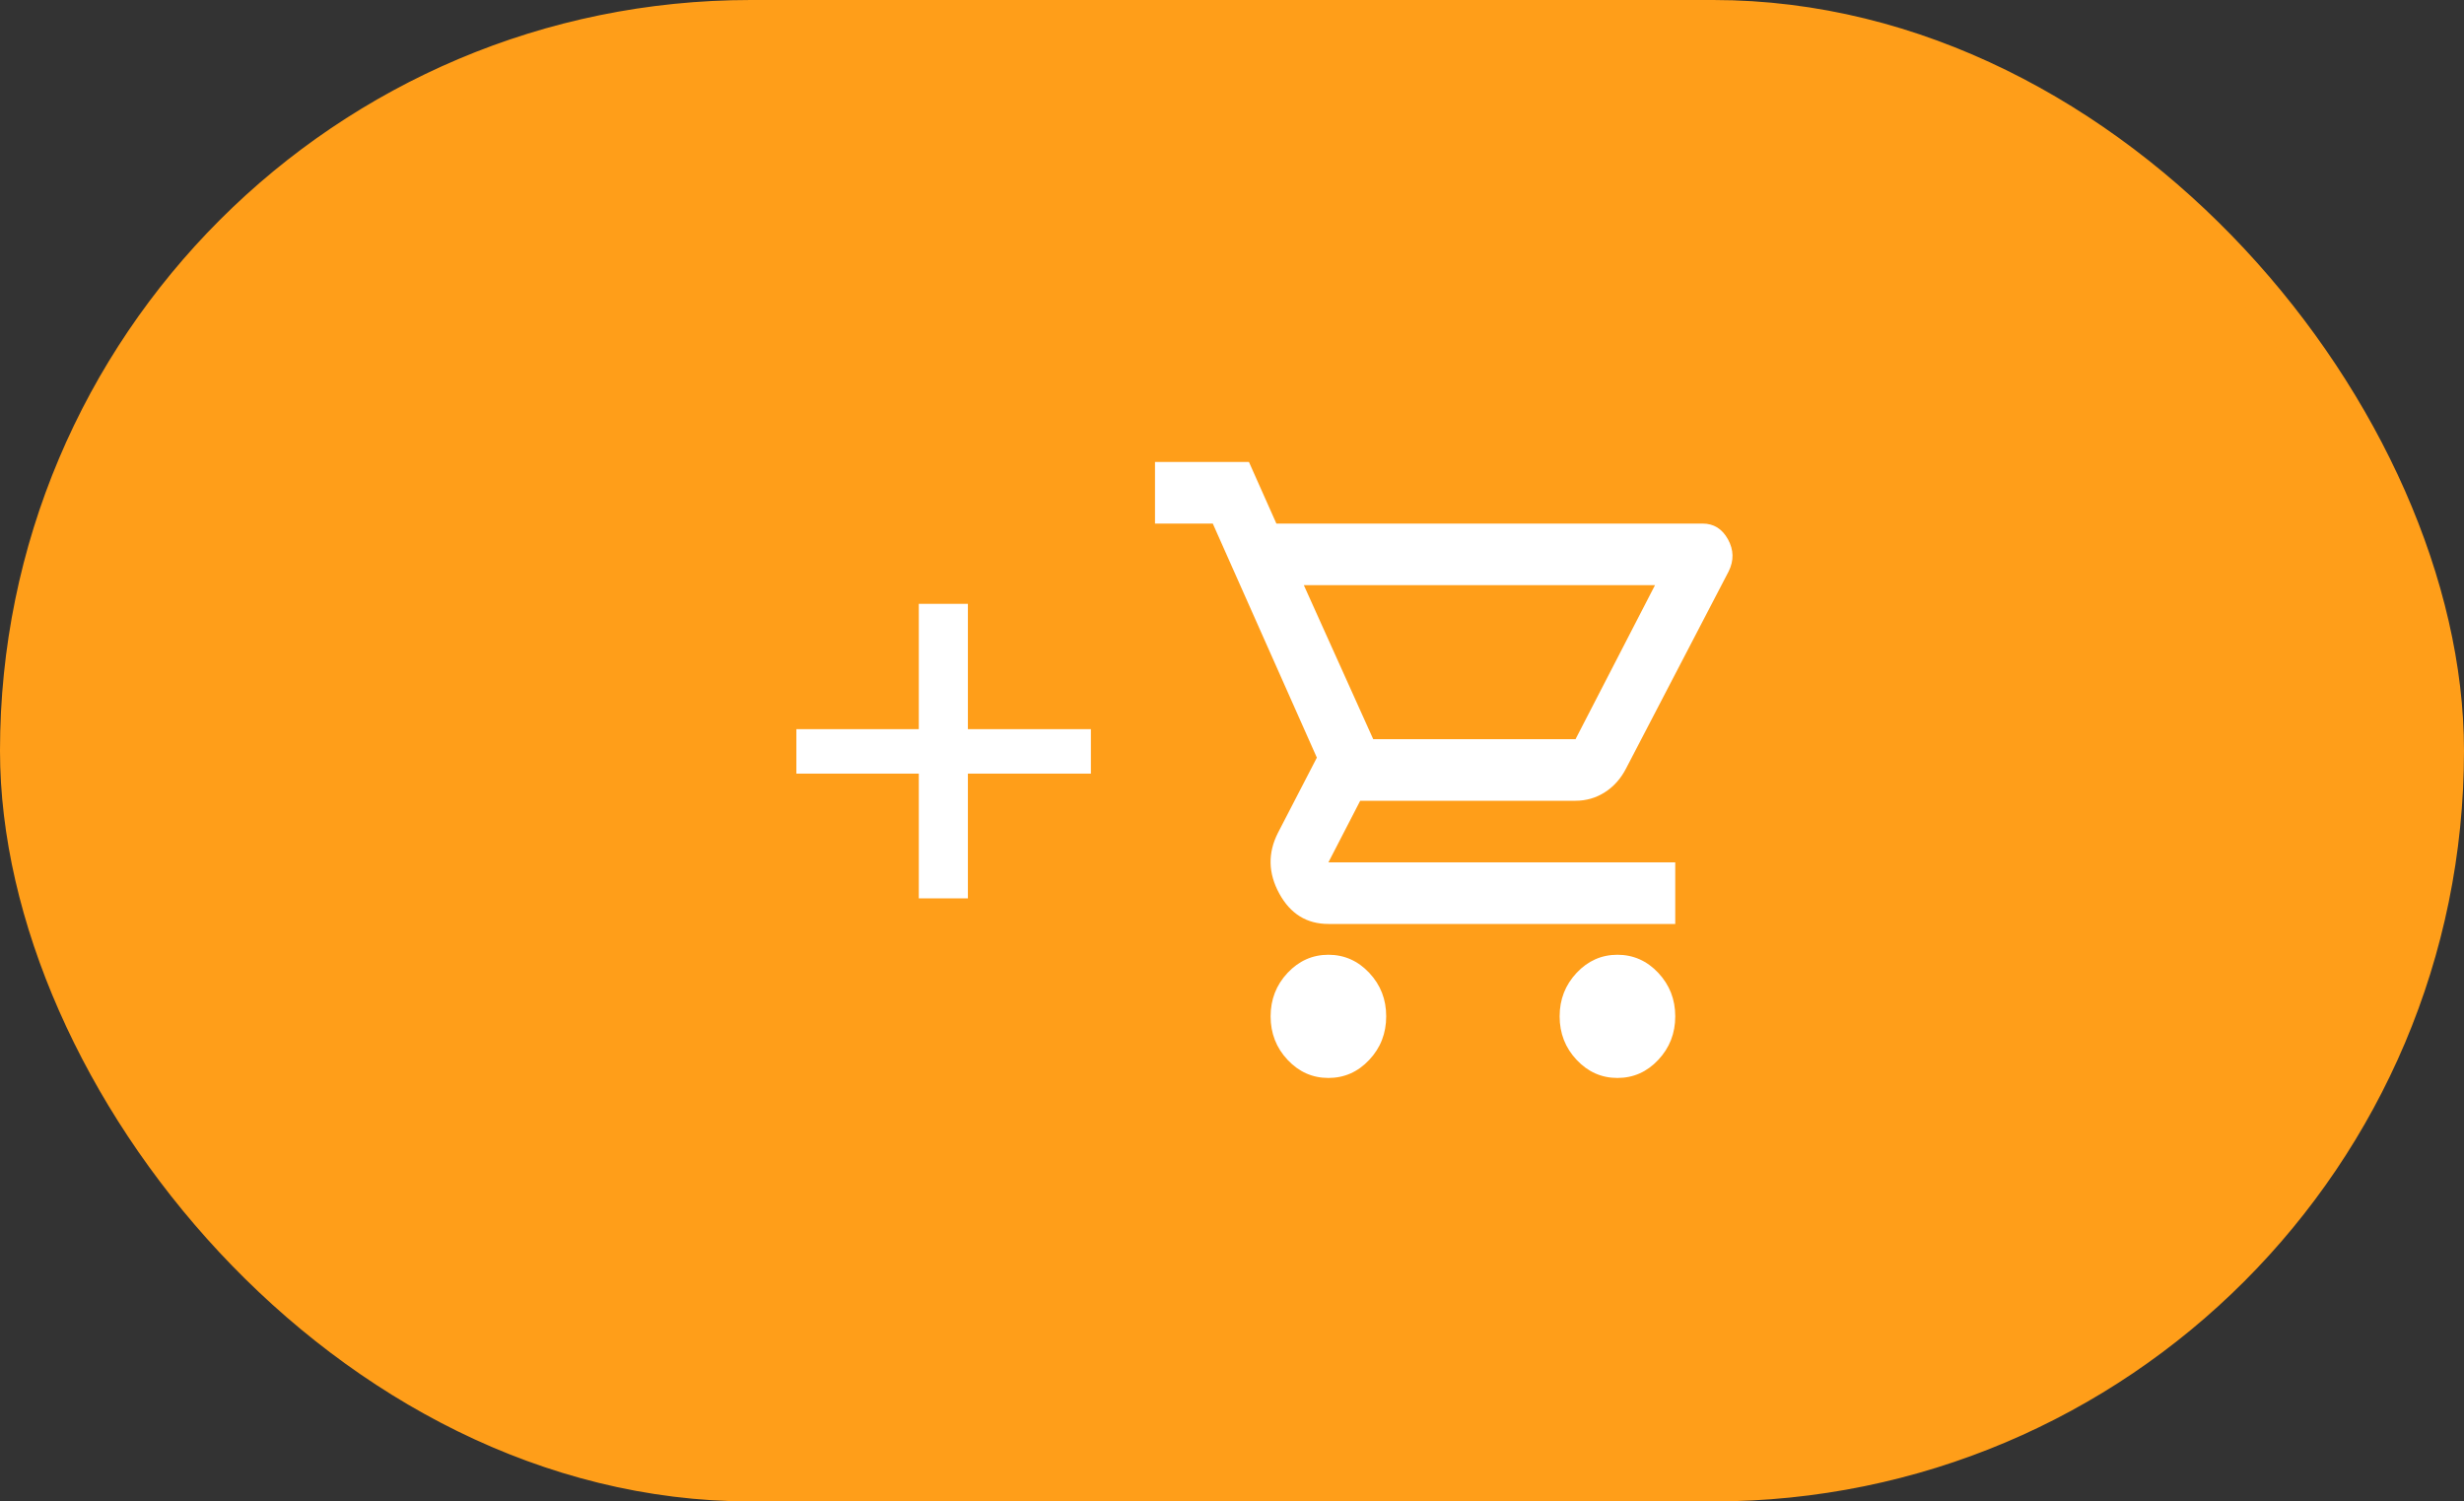 <svg width="64" height="39" viewBox="0 0 64 39" fill="none" xmlns="http://www.w3.org/2000/svg">
<rect x="0" y="0" width="64" height="39" fill="#333333" stroke="none"/>
<rect x="0.5" y="0.5" width="63" height="38" rx="19" fill="#FF9E19"/>
<rect x="0.5" y="0.5" width="63" height="38" rx="19" stroke="#FF9E19"/>
<path d="M28.335 20.095H25.14V23.335H23.865V20.095H20.685V18.94H23.865V15.685H25.14V18.94H28.335V20.095Z" fill="white"/>
<path d="M34.504 28C34.091 28 33.738 27.843 33.444 27.53C33.15 27.217 33.003 26.84 33.003 26.4C33.003 25.96 33.15 25.584 33.444 25.27C33.739 24.957 34.092 24.8 34.504 24.8C34.917 24.8 35.271 24.957 35.565 25.27C35.859 25.584 36.006 25.96 36.005 26.4C36.005 26.84 35.859 27.217 35.565 27.53C35.271 27.844 34.917 28 34.504 28ZM42.011 28C41.598 28 41.245 27.843 40.951 27.53C40.657 27.217 40.51 26.84 40.51 26.4C40.51 25.96 40.657 25.584 40.951 25.27C41.245 24.957 41.599 24.8 42.011 24.8C42.424 24.8 42.778 24.957 43.072 25.27C43.366 25.584 43.513 25.96 43.513 26.4C43.513 26.84 43.366 27.217 43.072 27.53C42.778 27.844 42.425 28 42.011 28ZM33.866 15.2L35.668 19.2H40.923L42.987 15.2H33.866ZM33.153 13.6H44.226C44.513 13.6 44.732 13.737 44.883 14.01C45.033 14.284 45.039 14.56 44.901 14.84L42.236 19.96C42.099 20.227 41.914 20.433 41.683 20.58C41.452 20.727 41.198 20.8 40.923 20.8H35.33L34.504 22.4H43.513V24H34.504C33.941 24 33.516 23.737 33.228 23.21C32.94 22.684 32.928 22.16 33.19 21.64L34.204 19.68L31.501 13.6H30V12H32.44L33.153 13.6Z" fill="white"/>
</svg>
